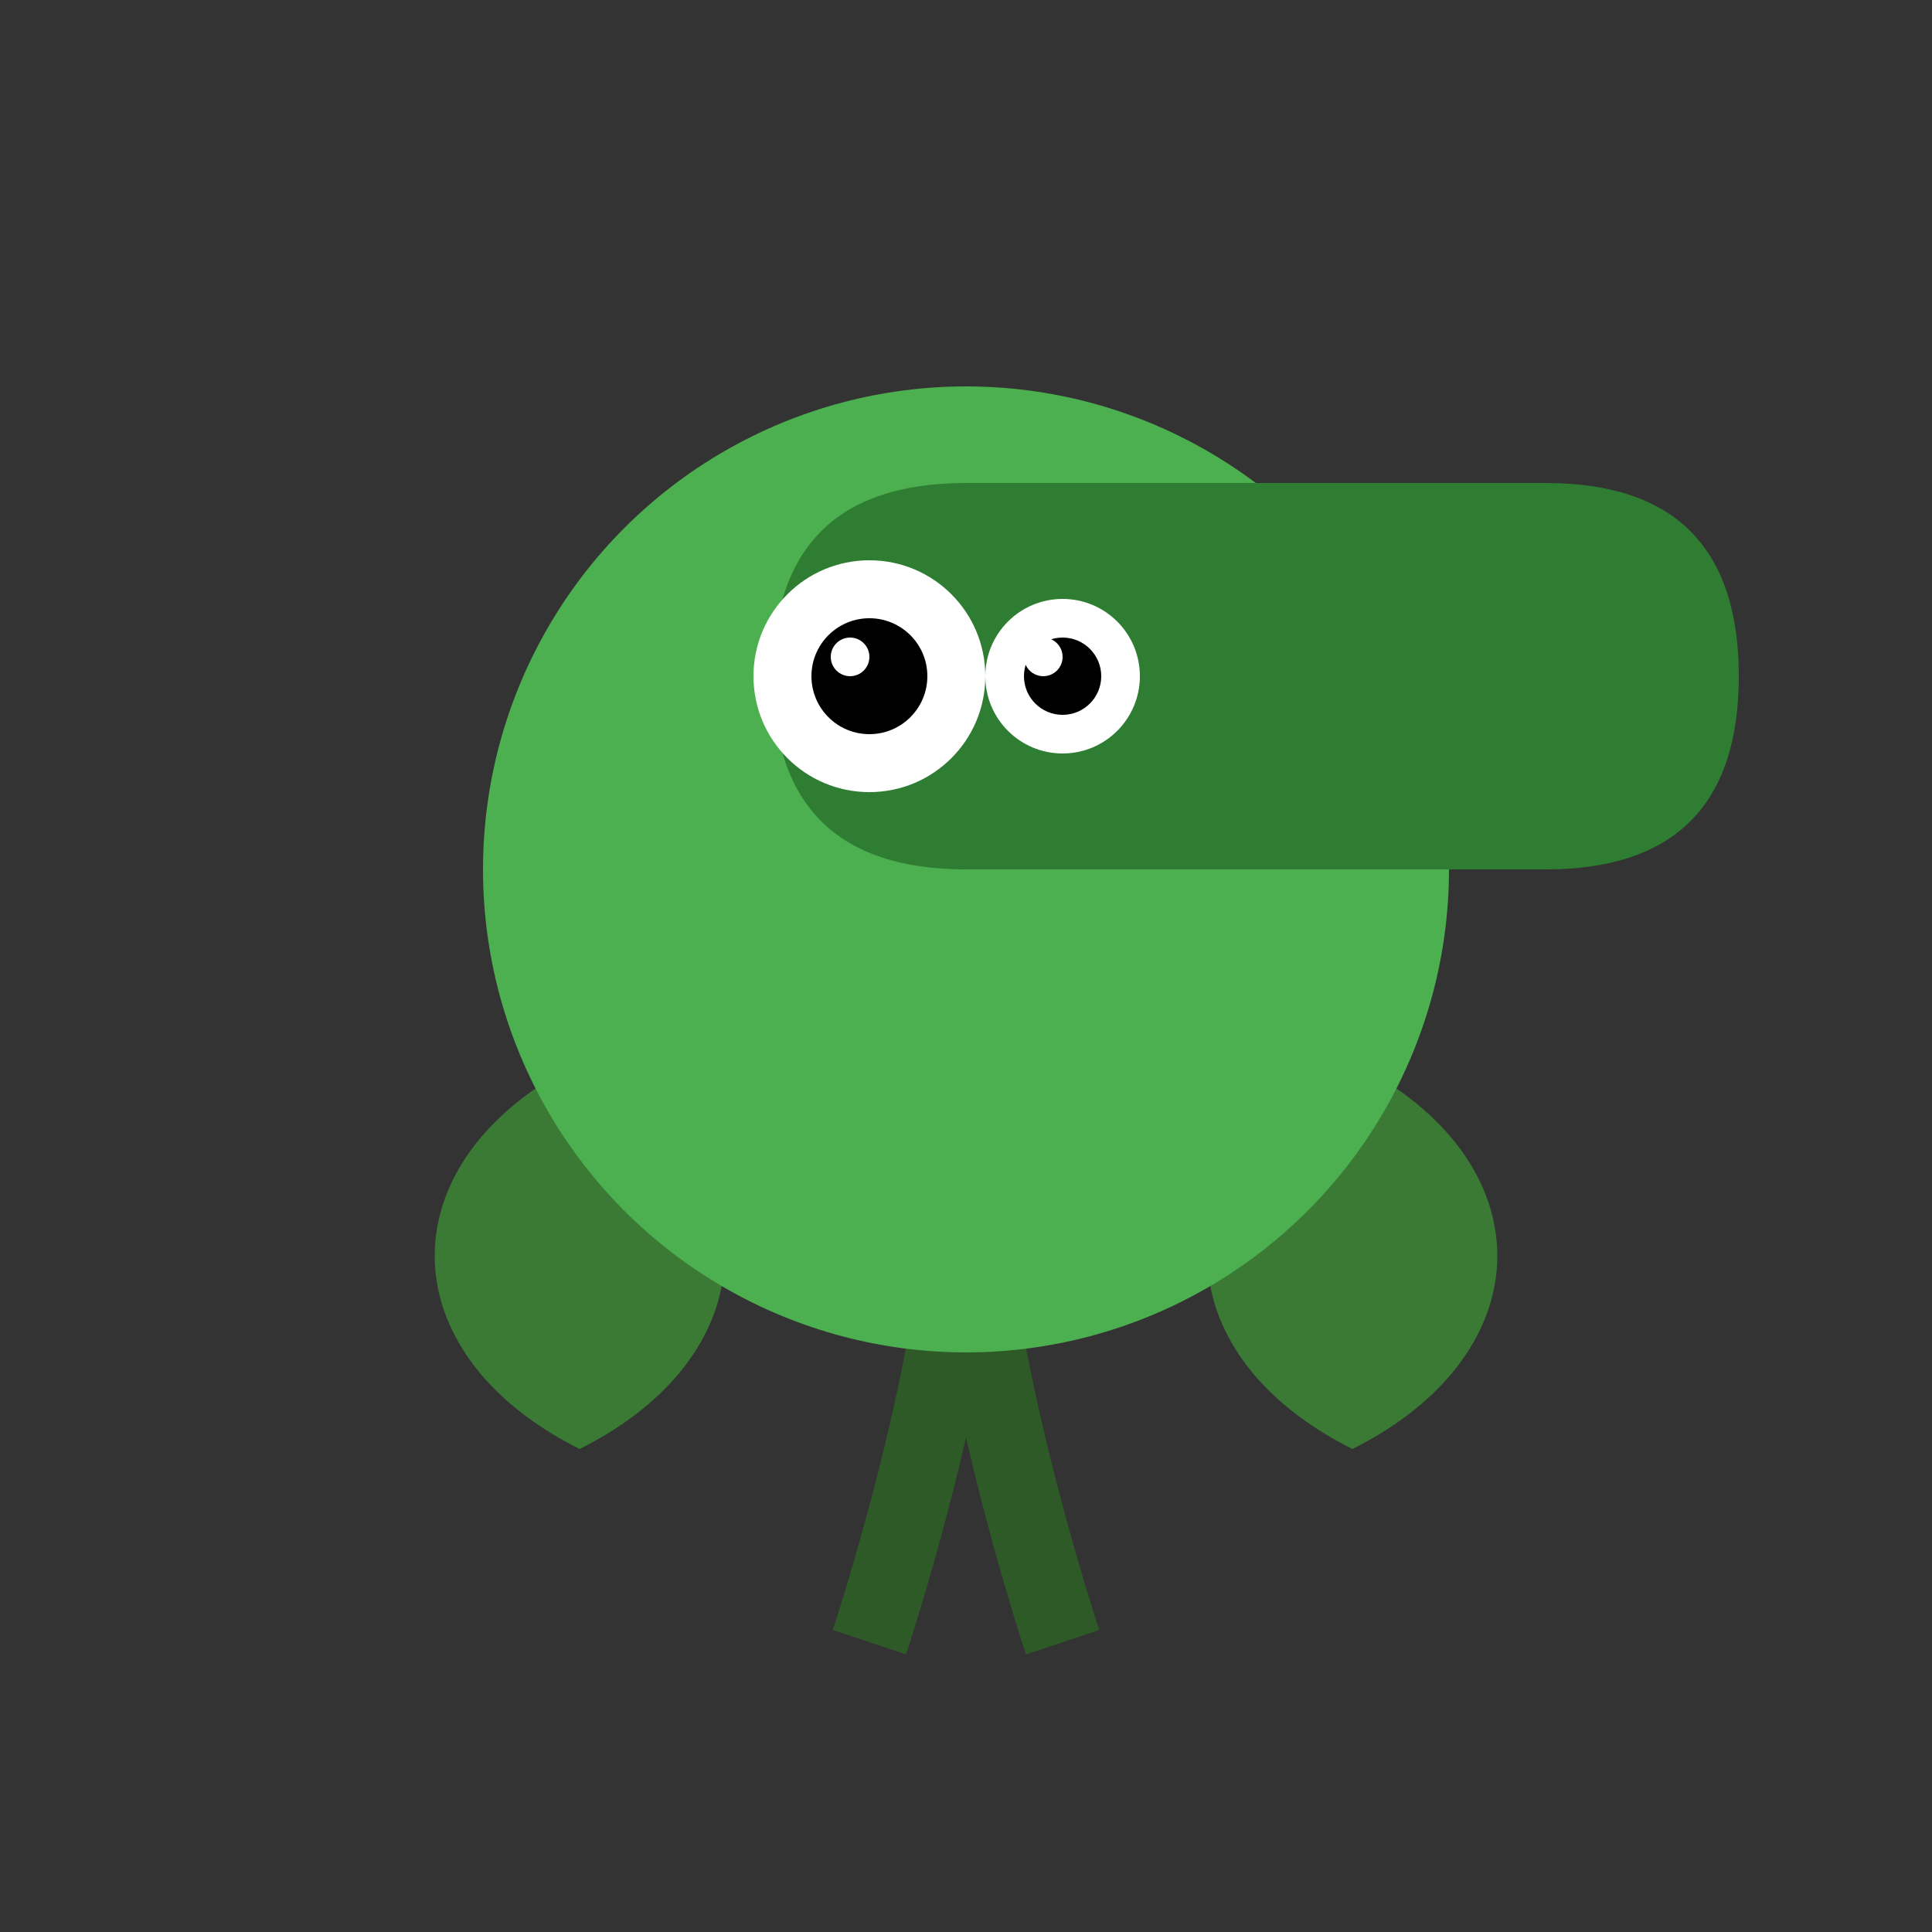 <svg xmlns="http://www.w3.org/2000/svg" viewBox="0 0 100 100">
  <rect x="0" y="0" width="100" height="100" fill="#333333" stroke="none"/>
  <!-- Stem -->
  <path d="M45 85 C45 85, 50 70, 50 60" stroke="#2D5A27" stroke-width="4" fill="none"/>
  <path d="M55 85 C55 85, 50 70, 50 60" stroke="#2D5A27" stroke-width="4" fill="none"/>
  
  <!-- Leaves -->
  <path d="M30 75 C20 70, 20 60, 30 55 C40 60, 40 70, 30 75" fill="#3A7A34"/>
  <path d="M70 75 C80 70, 80 60, 70 55 C60 60, 60 70, 70 75" fill="#3A7A34"/>
  
  <!-- Head -->
  <circle cx="50" cy="45" r="25" fill="#4CAF50"/>
  
  <!-- Mouth/Shooter -->
  <path d="M50 45 L80 45 Q90 45, 90 35 Q90 25, 80 25 L50 25 Q40 25, 40 35 Q40 45, 50 45" fill="#2E7D32"/>
  
  <!-- Eyes -->
  <circle cx="45" cy="35" r="6" fill="white"/>
  <circle cx="45" cy="35" r="3" fill="black"/>
  <circle cx="44" cy="34" r="1" fill="white"/>
  
  <!-- Eye highlight -->
  <circle cx="55" cy="35" r="4" fill="white"/>
  <circle cx="55" cy="35" r="2" fill="black"/>
  <circle cx="54" cy="34" r="1" fill="white"/>
</svg>